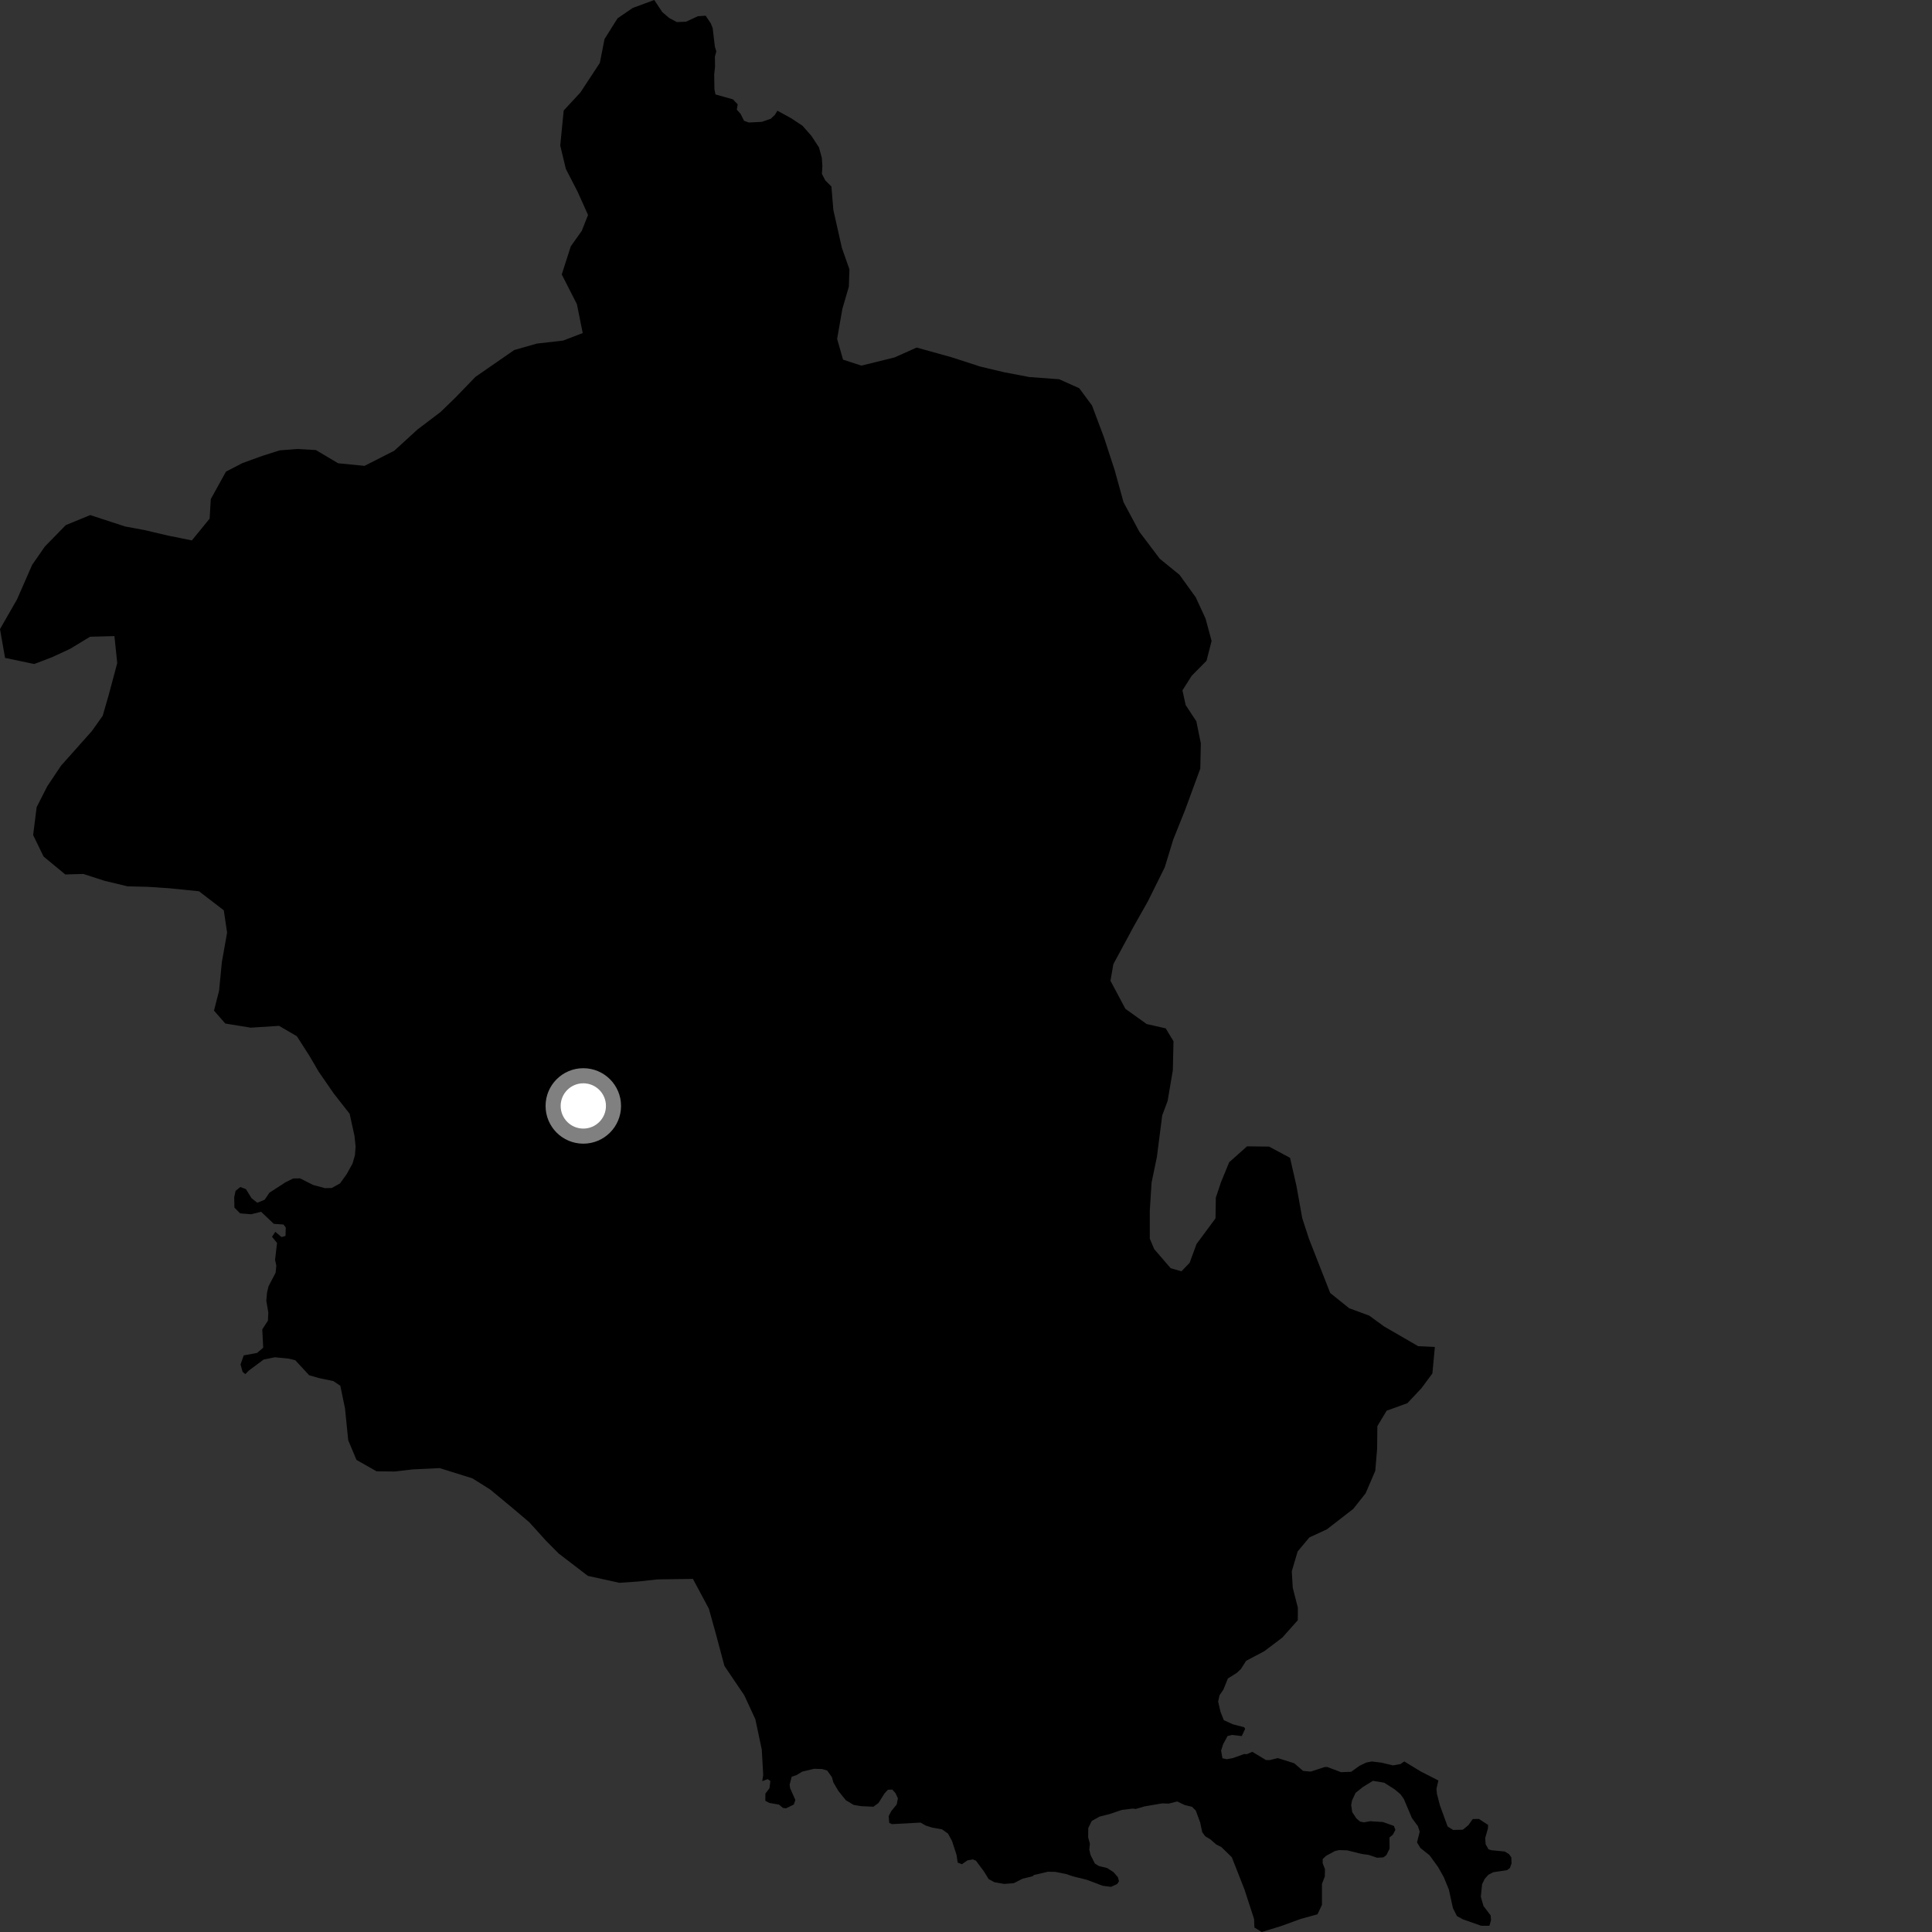 <?xml version="1.0" encoding="utf-8" ?>
<svg baseProfile="full" height="1024" version="1.1" width="1024" xmlns="http://www.w3.org/2000/svg" xmlns:ev="http://www.w3.org/2001/xml-events" xmlns:xlink="http://www.w3.org/1999/xlink"><rect width="100%" height="100%" fill="#333333" stroke="none"/><defs /><polygon fill="black" points="412.041,58.675 410.731,60.846 408.486,62.962 403.771,64.583 396.937,64.924 394.347,64.029 392.527,60.36 390.522,58.109 390.995,55.312 388.48,52.662 379.225,50.063 378.665,47.379 378.542,39.528 378.981,35.279 378.9,30.017 379.677,27.222 378.917,24.864 377.727,14.872 376.745,12.405 373.995,8.322 369.865,8.604 363.591,11.503 358.735,11.703 354.652,9.511 350.988,6.37 346.772,0.0 335.377,4.207 327.336,9.689 320.418,20.684 317.922,33.347 307.618,49.023 298.77,58.568 296.943,77.132 299.9,89.491 306.201,101.748 311.672,113.937 308.353,122.35 302.532,130.547 297.742,145.48 305.78,161.241 308.852,176.525 298.45,180.519 284.547,182.104 272.537,185.533 251.957,199.783 241.302,210.828 233.459,218.401 221.315,227.617 208.967,238.894 193.206,246.917 179.2,245.532 167.425,238.535 157.494,237.967 148.275,238.7 139.285,241.542 128.52,245.44 119.77,249.967 111.715,264.547 111.107,274.895 101.689,286.426 89.072,283.88 76.499,280.929 66.314,279.049 47.824,273.001 34.867,278.323 23.791,289.665 17.035,299.389 9.009,317.713 0.0,333.442 2.68,348.696 18.121,351.943 27.607,348.321 37.166,343.89 47.742,337.481 60.647,337.144 62.137,351.458 57.584,368.462 54.434,379.38 48.664,387.513 32.348,405.829 25.061,416.73 19.425,427.797 17.566,442.599 23.094,453.978 34.6,463.478 44.181,463.208 55.426,466.853 67.585,469.771 78.36,470.037 89.883,470.808 105.493,472.403 118.616,482.484 120.368,494.326 117.605,509.844 116.118,525.092 113.418,535.638 119.401,542.491 132.876,544.688 147.918,543.719 157.356,549.247 164.195,559.924 168.818,567.877 176.827,579.496 185.315,590.326 187.874,601.989 188.474,607.695 188.127,612.246 186.863,616.698 183.751,622.318 180.214,627.235 175.812,629.67 172.198,629.737 165.98,628.061 159.01,624.553 155.405,624.619 151.312,626.643 142.805,632.156 140.244,635.908 136.35,637.471 133.329,635.077 130.345,630.252 127.359,629.152 124.862,631.184 124.145,634.545 124.236,640.048 127.267,643.104 133.109,643.58 138.41,642.27 145.114,648.653 150.28,649.023 151.457,650.616 151.325,655.069 149.197,655.663 145.931,652.885 144.169,655.509 146.831,658.801 145.788,667.803 146.454,670.797 146.099,674.522 142.302,681.807 141.529,685.129 141.149,689.414 142.216,695.691 141.994,700.004 139.008,704.586 139.501,714.315 136.239,717.083 129.174,718.378 127.5,723.186 128.591,727.143 130.046,728.296 131.914,726.404 139.73,720.594 145.711,719.38 153.144,720.124 156.494,720.946 163.847,728.899 169.188,730.443 176.637,731.985 180.375,734.462 182.869,746.543 184.557,763.349 188.933,773.777 199.567,779.82 209.119,779.936 218.801,778.813 233.023,778.128 250.395,783.56 259.808,789.467 271.744,799.365 280.592,806.873 289.238,816.448 296.057,823.347 311.564,835.241 328.296,838.923 338.37,838.217 348.48,837.115 367.265,836.849 375.711,852.635 379.4,865.904 383.966,882.985 394.503,898.573 400.349,911.214 403.762,927.348 404.517,940.748 403.998,944.04 406.895,942.973 408.311,943.959 407.832,947.821 405.675,950.63 405.643,954.439 407.729,955.584 412.869,956.474 414.958,958.23 416.62,958.443 420.751,956.427 421.545,954.008 418.805,947.833 418.516,945.942 419.619,941.699 422.221,940.816 425.259,938.986 431.499,937.502 435.745,937.619 438.412,938.426 440.927,941.911 441.705,944.742 444.303,949.169 448.304,954.15 452.43,956.625 456.325,957.291 462.938,957.609 465.634,955.613 468.807,950.553 470.618,948.613 472.943,948.505 474.639,950.427 475.909,953.159 475.281,956.393 472.363,959.964 471.004,962.606 471.326,966.177 472.765,966.831 487.898,966.01 490.657,967.58 494.062,968.655 499.298,969.591 502.479,971.865 504.6,975.778 506.977,983.096 507.591,987.208 509.837,988.078 512.728,986.054 515.608,985.513 517.292,986.221 521.587,992.01 524,995.947 527.093,997.62 532.26,998.529 537.357,998.12 542.011,995.743 547.246,994.479 548.012,993.793 555.322,992.084 559.198,992.106 565.039,993.272 568.851,994.551 576.005,996.311 584.472,999.507 588.867,1000.074 592.142,998.566 593.08,997.105 592.53,994.962 590.175,992.261 586.806,990.089 582.405,989.015 580.318,987.726 578.019,983.188 577.356,980.416 577.67,977.21 576.748,973.865 576.804,968.904 578.656,965.146 582.846,962.811 587.994,961.518 594.667,959.277 600.389,958.588 601.987,958.789 606.615,957.428 615.989,955.832 619.436,955.946 623.977,954.816 627.971,956.729 631.797,957.652 633.776,959.597 636.107,965.918 637.211,971.103 638.823,973.286 641.492,974.878 644.633,977.615 647.35,978.987 652.879,984.373 659.6,1001.461 664.684,1017.096 664.869,1021.637 668.77,1024.0 678.849,1020.904 689.393,1017.076 698.297,1014.617 700.664,1009.614 700.664,998.518 702.178,994.602 702.264,990.697 701.031,987.558 701.056,985.315 702.827,983.642 707.528,981.093 709.655,980.592 714.03,980.719 721.692,982.622 725.411,983.131 729.867,984.636 733.181,984.452 734.801,983.29 736.515,979.803 736.452,973.92 738.318,972.318 739.584,969.871 738.782,967.769 733.008,965.715 726.271,965.287 722.946,965.876 720.854,965.464 718.888,963.758 716.716,960.483 716.157,956.796 716.576,954.356 718.46,950.273 722.29,947.2 727.663,943.88 733.664,944.87 739.233,948.423 742.246,950.966 744.064,953.484 748.345,963.604 751.515,967.918 752.467,970.835 751.056,976.503 752.811,979.438 757.734,983.386 762.2,989.548 765.247,994.956 767.913,1001.454 770.085,1011.362 772.226,1015.593 775.363,1017.273 785.061,1020.699 789.417,1020.688 790.274,1017.703 790.088,1015.229 786.282,1010.229 784.867,1005.322 785.549,998.667 786.95,995.811 788.839,993.687 791.395,992.33 798.824,991.208 800.287,990.072 801.146,987.637 801.032,984.466 799.848,982.748 797.545,981.346 790.437,980.654 788.931,980.17 787.419,977.478 787.183,974.205 788.65,969.064 788.71,967.236 783.897,964.085 780.602,964.115 778.278,967.362 775.325,969.798 770.188,969.906 767.275,968.086 763.23,957.003 761.631,950.931 761.348,948.117 762.38,943.697 752.928,938.861 744.293,933.598 742.304,934.977 738.278,935.69 732.248,934.247 727.052,933.617 724.158,934.193 720.564,935.911 716.158,939.085 710.774,939.291 703.489,936.545 702.141,936.566 694.73,938.981 690.68,938.626 685.929,934.548 677.264,931.823 673.037,932.873 670.998,932.873 663.734,928.486 660.863,929.754 659.479,929.652 653.473,931.823 650.244,932.418 647.93,931.918 647.203,927.831 648.295,924.468 650.613,920.146 652.971,919.557 658.142,920.149 659.957,916.349 659.452,915.472 653.333,913.871 648.658,911.741 646.892,907.282 645.64,901.865 646.385,898.512 648.429,895.516 650.816,889.616 655.518,886.675 657.722,884.596 660.47,880.271 670.14,875.148 679.675,867.942 687.857,858.747 687.89,852.11 685.186,841.512 684.672,832.831 687.784,822.287 693.994,814.873 703.299,810.568 717.232,799.767 723.806,791.491 728.925,779.561 729.899,767.905 730.031,755.891 734.951,747.698 745.967,743.702 753.393,735.785 759.191,727.961 760.51,713.925 751.671,713.503 733.552,703.031 725.726,697.305 715.087,693.395 705.036,685.315 693.768,656.572 690.208,645.603 687.115,628.386 683.747,613.676 672.601,607.712 660.953,607.589 651.488,616.022 647.136,626.639 644.416,634.786 644.246,645.744 634.174,659.372 630.542,669.286 626.193,673.829 620.475,672.177 611.771,662.084 609.414,656.532 609.414,641.625 610.369,626.711 613.167,613.295 616.001,591.166 618.864,583.535 621.628,567.228 621.98,551.862 617.84,545.055 607.743,542.752 596.489,534.699 588.568,519.824 590.104,511.028 600.943,490.93 608.441,477.646 617.331,459.718 621.858,444.943 628.101,429.361 636.182,407.37 636.465,393.978 634.095,382.331 628.428,373.689 626.717,365.908 631.645,358.154 639.475,350.231 642.171,339.714 638.978,327.87 633.762,316.584 625.162,304.657 614.699,296.153 603.899,281.856 595.503,266.188 590.758,249.058 585.18,231.965 578.8,214.931 572.034,205.784 561.396,201.004 545.593,199.843 532.183,197.29 519.565,194.29 504.369,189.361 485.845,184.211 474.134,189.445 456.558,193.784 446.832,190.621 443.696,179.61 446.478,163.704 449.918,151.897 450.214,142.759 446.219,131.396 441.707,111.336 440.657,98.836 437.438,95.63 435.629,92.147 435.879,88.119 435.594,83.672 434.061,78.109 430.041,71.988 425.398,66.7 419.342,62.67 412.041,58.675" /><circle cx="309.167" cy="586.171" fill="rgb(100%,100%,100%)" r="16" stroke="grey" stroke-width="8" /></svg>